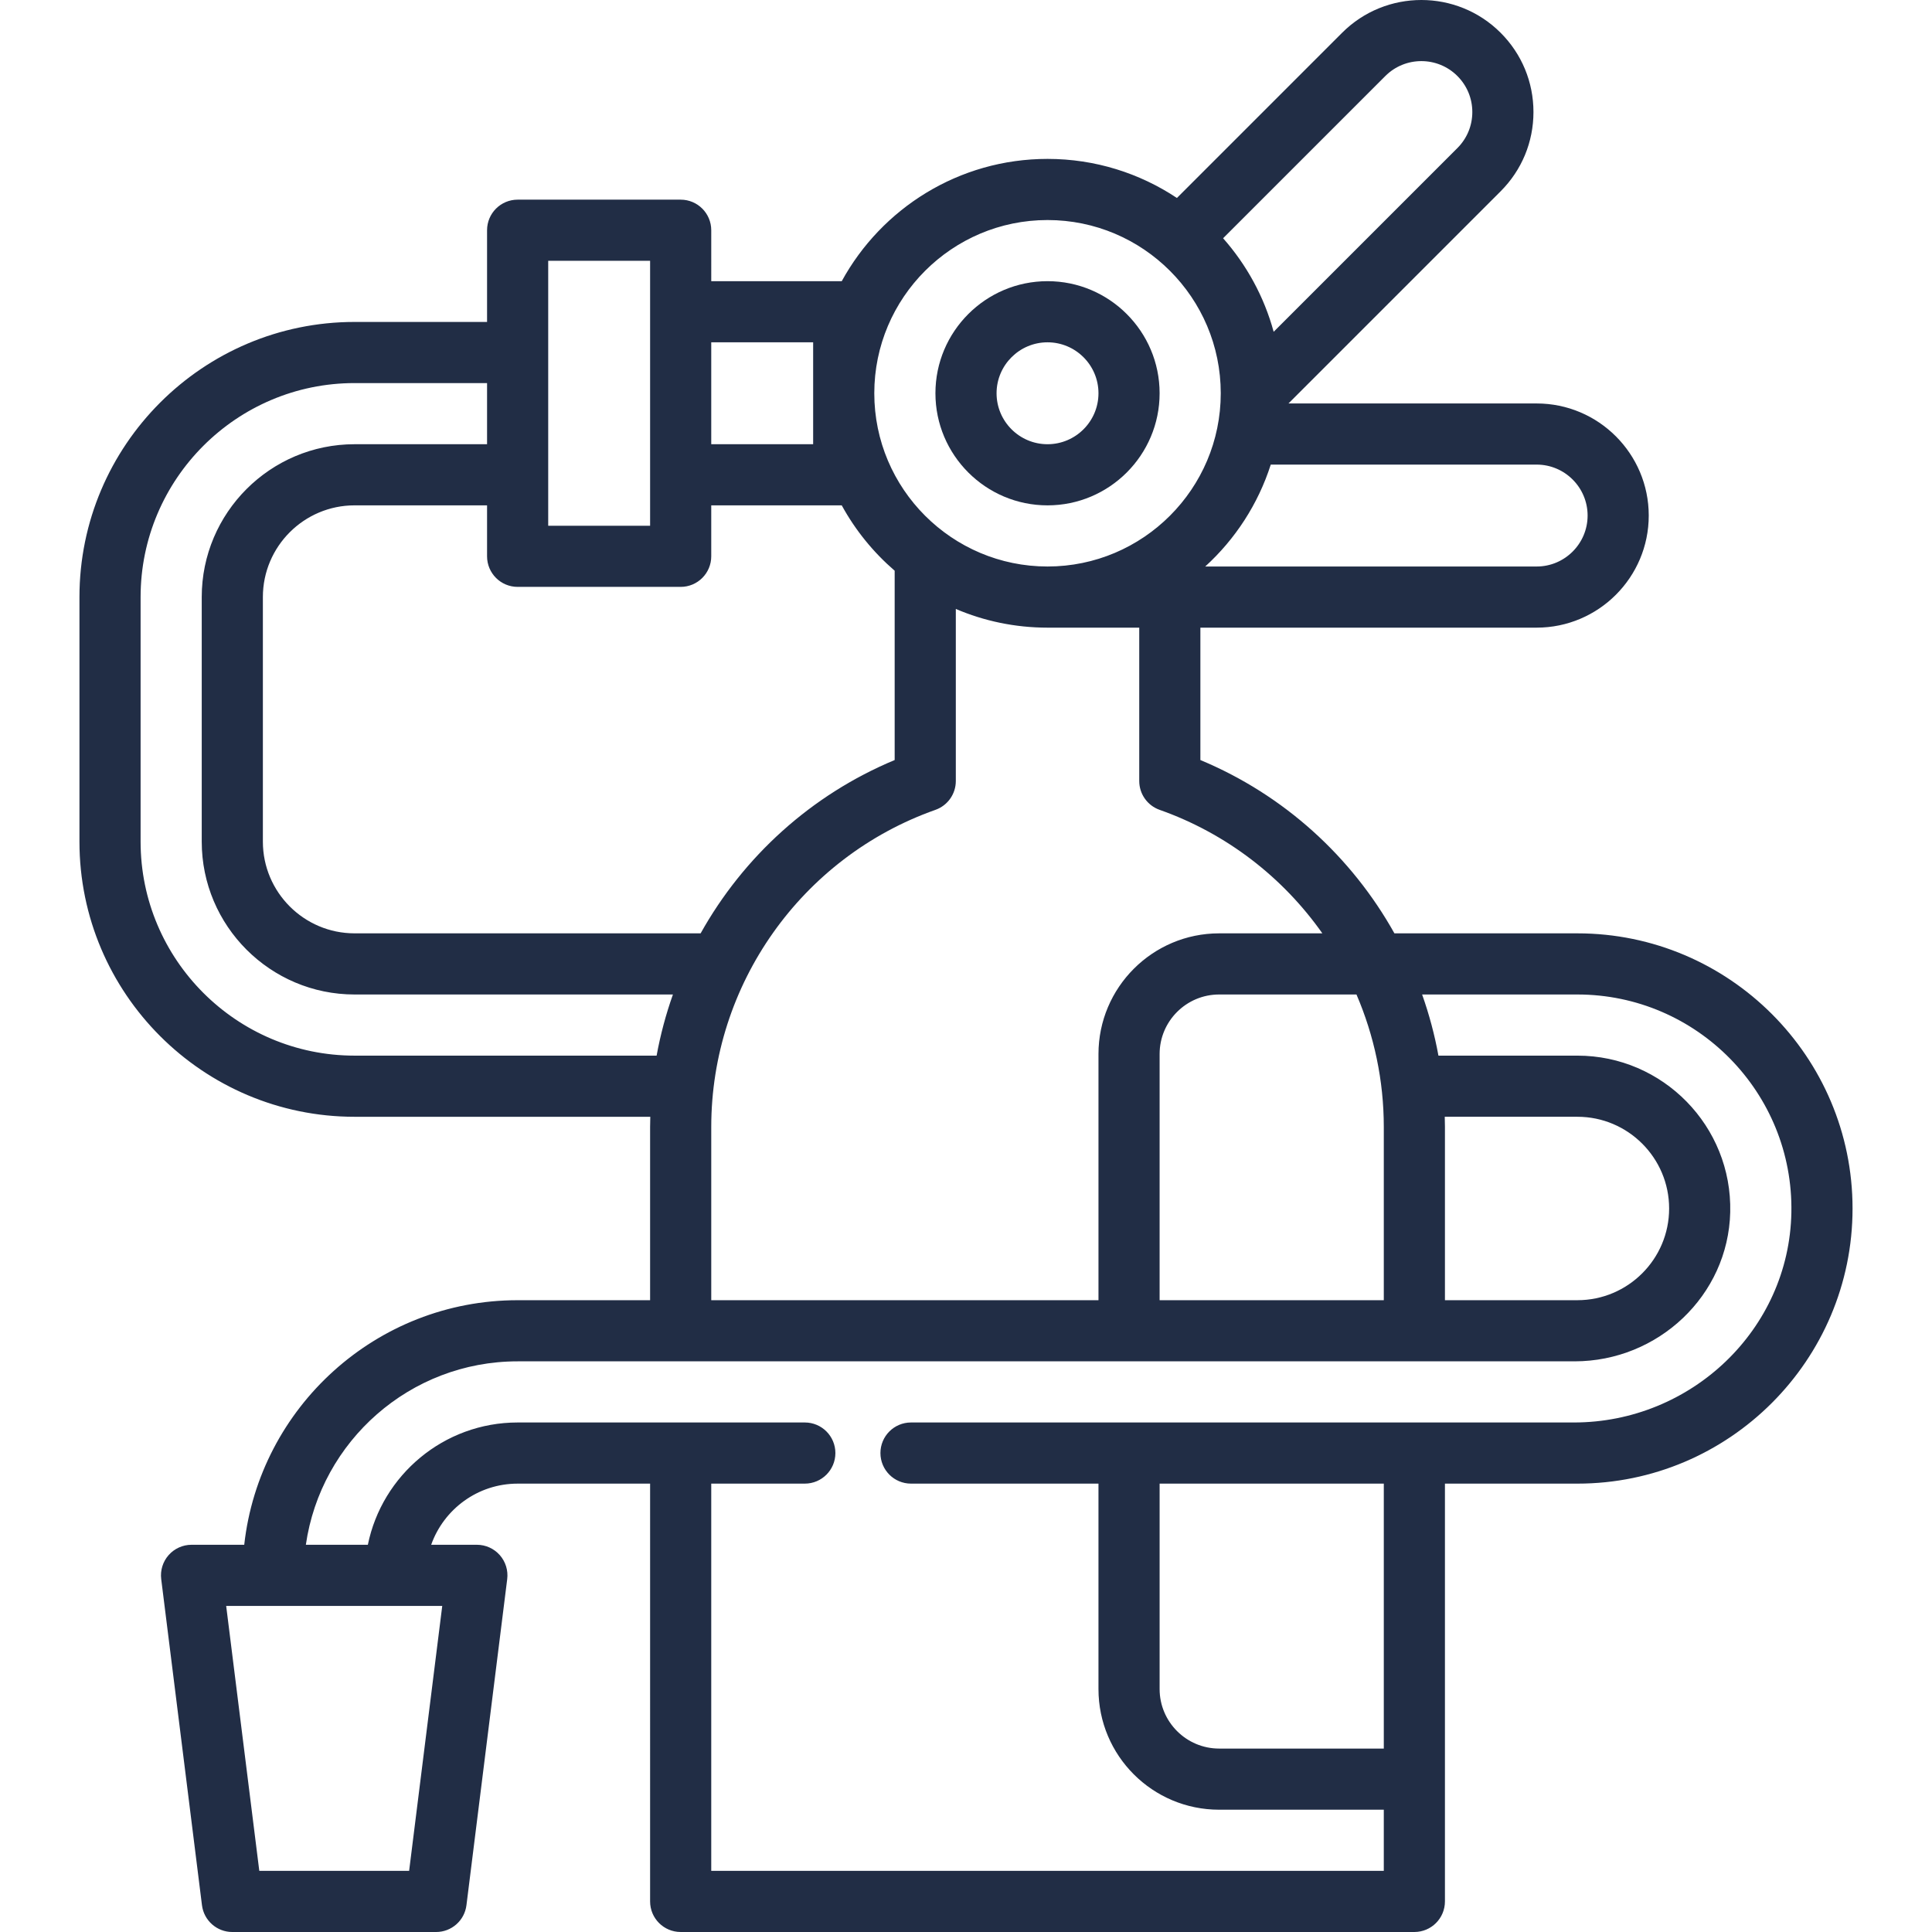 <?xml version="1.0" encoding="iso-8859-1"?>
<!-- Uploaded to: SVG Repo, www.svgrepo.com, Generator: SVG Repo Mixer Tools -->
<svg fill="#212d45" height="800px" width="800px" version="1.1" id="Layer_1" xmlns="http://www.w3.org/2000/svg" xmlns:xlink="http://www.w3.org/1999/xlink" 
	 viewBox="0 0 512.002 512.003" xml:space="preserve">
<g>
	<g>
		<path d="M277.605,74.515c-16.38,0-29.706,13.326-29.706,29.706s13.327,29.706,29.706,29.706c16.38,0,29.706-13.325,29.706-29.706
			S293.986,74.515,277.605,74.515z M277.605,117.724c-7.446,0-13.503-6.057-13.503-13.503c0-7.446,6.058-13.503,13.503-13.503
			c7.446,0,13.503,6.057,13.503,13.503C291.108,111.667,285.051,117.724,277.605,117.724z"/>
	</g>
</g>
<g>
	<g>
		<path d="M418.033,247.349h-48.496c-11.327-20.274-29.237-36.685-51.423-45.929v-35.086h89.117
			c16.38,0,29.706-13.326,29.706-29.706s-13.326-29.706-29.706-29.706h-65.773l56.225-56.225c5.611-5.611,8.701-13.071,8.701-21.005
			s-3.089-15.394-8.701-21.005c-11.582-11.583-30.428-11.583-42.01,0l-43.778,43.779c-9.833-6.536-21.621-10.356-34.289-10.356
			c-23.495,0-43.982,13.115-54.533,32.406h-34.584V61.014c0-4.474-3.627-8.102-8.102-8.102h-43.208
			c-4.474,0-8.102,3.627-8.102,8.102v24.305H93.97c-40.205,0-72.914,32.709-72.914,72.914v64.813
			c0,40.205,32.709,72.914,72.914,72.914h78.366c-0.023,0.899-0.051,1.797-0.051,2.701v45.909h-35.107
			c-37.466,0-68.409,28.407-72.453,64.813H50.761c-2.324,0-4.536,0.998-6.074,2.74c-1.538,1.742-2.253,4.061-1.965,6.367
			l10.802,86.417c0.507,4.054,3.954,7.097,8.039,7.097h54.01c4.085,0,7.532-3.042,8.039-7.097l10.802-86.417
			c0.288-2.306-0.428-4.624-1.965-6.367s-3.749-2.74-6.074-2.74h-12.109c3.344-9.429,12.349-16.203,22.911-16.203h35.107V503.9
			c0,4.474,3.627,8.102,8.102,8.102h194.438c4.474,0,8.102-3.627,8.102-8.102V393.178h35.107c40.205,0,72.914-32.709,72.914-72.914
			C490.947,280.059,458.238,247.349,418.033,247.349z M359.481,263.552c4.676,10.882,7.242,22.781,7.242,35.107v45.909h-59.411
			v-65.243c0-8.697,7.075-15.773,15.773-15.773H359.481z M350.439,247.349h-27.354c-17.631,0-31.976,14.344-31.976,31.976v65.243
			h-102.62v-45.909c0-37.706,23.876-71.479,59.412-84.04c3.237-1.145,5.401-4.205,5.401-7.638v-45.603
			c7.47,3.189,15.684,4.957,24.305,4.957h24.305v40.646c0,3.434,2.164,6.494,5.401,7.638
			C325.135,220.919,340.022,232.558,350.439,247.349z M407.231,123.125c7.446,0,13.503,6.057,13.503,13.503
			c0,7.446-6.057,13.503-13.503,13.503h-87.833c7.951-7.245,14.013-16.525,17.37-27.005
			C336.767,123.125,407.231,123.125,407.231,123.125z M367.13,20.144c5.265-5.265,13.831-5.265,19.096,0
			c2.55,2.55,3.955,5.941,3.955,9.548s-1.404,6.998-3.955,9.548l-48.69,48.69c-2.534-9.313-7.183-17.757-13.401-24.791
			L367.13,20.144z M277.605,58.312c25.315,0,45.909,20.594,45.909,45.909c0,25.315-20.594,45.909-45.909,45.909
			c-25.315,0-45.909-20.594-45.909-45.909C231.697,78.906,252.292,58.312,277.605,58.312z M188.488,90.718h27.005v27.005h-27.005
			V90.718z M145.28,69.114h27.005v70.214H145.28V69.114z M137.178,155.531h43.208c4.474,0,8.102-3.627,8.102-8.102v-13.503h34.584
			c3.605,6.59,8.377,12.448,14.025,17.32v50.172c-22.186,9.244-40.096,25.655-51.423,45.929H93.97
			c-13.402,0-24.305-10.903-24.305-24.305v-64.813c0-13.402,10.903-24.305,24.305-24.305h35.107v13.503
			C129.077,151.905,132.704,155.531,137.178,155.531z M93.97,279.755c-31.271,0-56.711-25.44-56.711-56.711v-64.813
			c0-31.271,25.44-56.711,56.711-56.711h35.107v16.203H93.97c-22.337,0-40.508,18.171-40.508,40.508v64.813
			c0,22.337,18.171,40.508,40.508,40.508h84.364c-1.86,5.244-3.311,10.659-4.325,16.203H93.97z M117.199,425.584l-8.777,70.214
			H68.716l-8.777-70.214H117.199z M366.723,463.391h-43.638c-8.697,0-15.773-7.075-15.773-15.773v-54.44h59.411V463.391z
			 M417.081,376.974H241.426c-4.474,0-8.102,3.627-8.102,8.102c0,4.474,3.627,8.102,8.102,8.102h49.682v54.44
			c0,17.659,14.316,31.976,31.976,31.976h43.638v16.203H188.488v-102.62h24.798c4.474,0,8.102-3.627,8.102-8.102
			c0-4.474-3.627-8.102-8.102-8.102h-76.108c-19.563,0-35.929,13.939-39.692,32.406h-16.43
			c3.944-27.445,27.604-48.609,56.123-48.609h280.095c22.121,0,40.734-17.417,41.256-39.532
			c0.538-22.781-17.835-41.483-40.496-41.483h-36.831c-1.014-5.544-2.465-10.959-4.325-16.203h41.156
			c31.635,0,57.303,26.036,56.7,57.806C474.144,352.407,448.135,376.974,417.081,376.974z M382.875,295.958h35.158
			c13.402,0,24.305,10.903,24.305,24.305c0,13.402-10.903,24.305-24.305,24.305h-35.107v-45.909
			C382.926,297.756,382.898,296.858,382.875,295.958z"/>
	</g>
</g>
</svg>